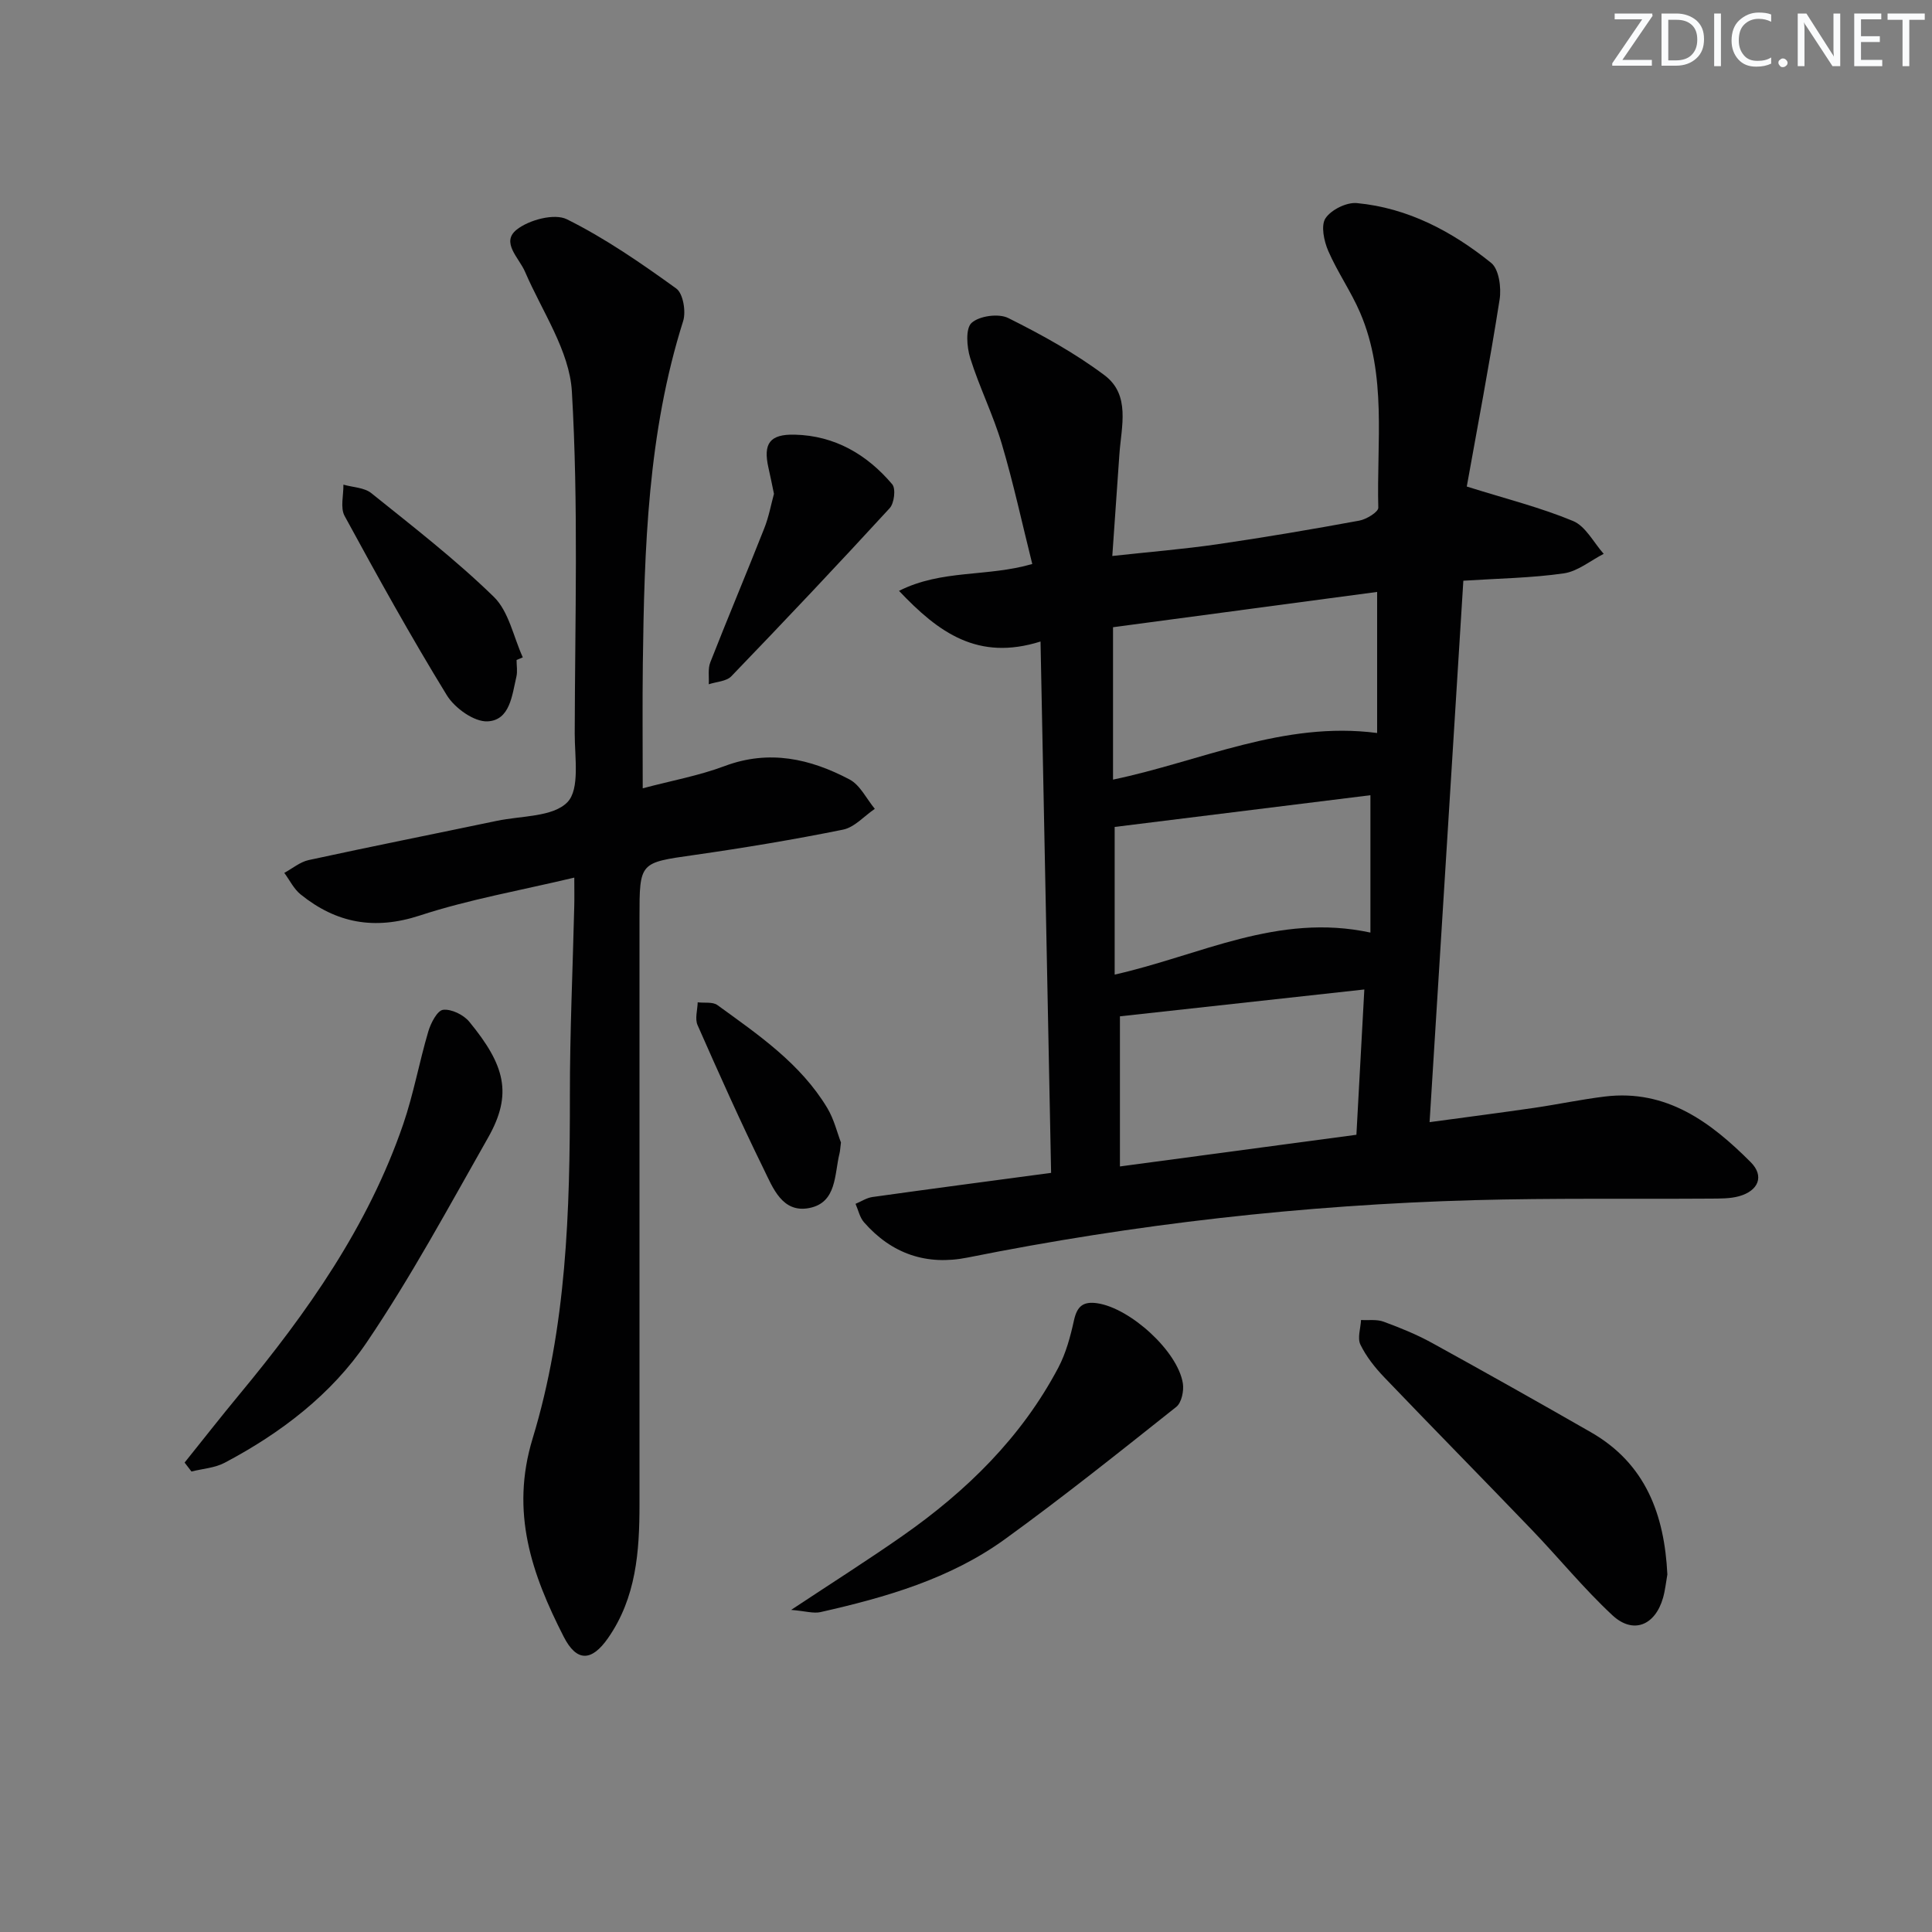 <svg enable-background="new 0 0 400 400" viewBox="0 0 400 400" xmlns="http://www.w3.org/2000/svg"><rect x="0" y="0" width="400" height="400" fill="#808080" stroke="none"/><g fill="#fafbfc"><path d="m342.2 3.2-6.3 9.2h6.1v1.2h-8.2v-.5l6.2-9.1h-5.7v-1.2h7.8v.4z"/><path d="m344 13.7v-10.9h3.1c1.6 0 3 .5 4.1 1.4 1.1 1 1.6 2.2 1.6 3.9s-.5 3-1.6 4-2.5 1.5-4.2 1.5h-3zm1.4-9.6v8.4h1.6c1.4 0 2.5-.4 3.2-1.1.8-.8 1.2-1.8 1.2-3.2s-.4-2.4-1.2-3.1-1.8-1-3.1-1z"/><path d="m356.3 2.8v10.9h-1.4v-10.9z"/><path d="m366.6 13.2c-.8.4-1.8.6-3 .6-1.6 0-2.8-.5-3.7-1.5s-1.4-2.3-1.4-3.9c0-1.7.5-3.2 1.6-4.2s2.4-1.6 4-1.6c1 0 1.9.1 2.6.4v1.5c-.8-.4-1.6-.6-2.6-.6-1.2 0-2.2.4-3 1.2s-1.1 1.9-1.1 3.3c0 1.3.4 2.3 1.1 3.1s1.6 1.1 2.8 1.1c1.1 0 2-.2 2.8-.7v1.3z"/><path d="m368.2 13c0-.3.1-.5.3-.6.2-.2.4-.3.6-.3.3 0 .5.1.7.3s.3.4.3.6-.1.5-.3.6c-.2.2-.4.3-.7.3s-.5-.1-.6-.3c-.2-.2-.3-.4-.3-.6z"/><path d="m381.1 13.7h-1.7l-5.5-8.4c-.2-.2-.3-.5-.4-.7 0 .2.1.8.1 1.5v7.6h-1.4v-10.9h1.8l5.3 8.3c.3.4.4.6.4.8 0-.3-.1-.8-.1-1.6v-7.5h1.4v10.9z"/><path d="m389.7 13.7h-5.8v-10.9h5.6v1.2h-4.2v3.5h3.9v1.2h-3.9v3.7h4.4z"/><path d="m398.4 4.1h-3.1v9.6h-1.4v-9.6h-3.1v-1.3h7.7v1.3z"/></g><path d="m215.43 132.82c-12.95 4.07-21.07-1.8-29.3-10.49 8.9-4.48 18.18-2.83 27.59-5.56-2.09-8.35-3.89-16.72-6.32-24.9-1.79-6.03-4.65-11.74-6.53-17.75-.71-2.29-1-6.11.29-7.27 1.61-1.46 5.6-2 7.6-1 6.91 3.45 13.78 7.23 19.93 11.85 5.41 4.07 3.47 10.59 3.07 16.34-.47 6.74-.94 13.49-1.47 21.07 7.68-.84 14.72-1.41 21.7-2.42 9.84-1.43 19.65-3.1 29.44-4.9 1.48-.27 3.95-1.79 3.93-2.67-.36-13.53 1.82-27.37-3.75-40.36-1.89-4.41-4.71-8.42-6.62-12.83-.88-2.04-1.55-5.24-.56-6.74 1.18-1.77 4.37-3.35 6.51-3.14 10.55 1 19.69 5.85 27.79 12.38 1.62 1.31 2.13 5.13 1.75 7.57-2.1 13.39-4.65 26.71-6.8 38.73 8.19 2.57 15.31 4.35 22.01 7.14 2.61 1.09 4.26 4.46 6.34 6.8-2.75 1.4-5.38 3.63-8.27 4.04-6.69.96-13.51 1.05-20.79 1.52-2.33 37.36-4.63 74.26-6.99 112.1 7.61-1.03 14.61-1.94 21.59-2.95 4.92-.72 9.8-1.76 14.74-2.36 12.73-1.53 21.89 5.31 30.16 13.6 2.86 2.87 1.62 5.92-2.43 7.05-1.88.52-3.95.47-5.93.49-16.32.11-32.65-.13-48.96.32-35.26.98-70.21 4.94-104.8 11.88-8.53 1.71-15.74-.77-21.46-7.29-.89-1.01-1.19-2.54-1.76-3.83 1.16-.48 2.29-1.24 3.49-1.41 12.14-1.7 24.29-3.3 37-5-.74-36.62-1.46-72.94-2.19-110.01zm15.01 28.59c18.14-3.78 35.25-12.18 54.68-9.65 0-9.79 0-19.12 0-29.21-18.53 2.48-36.5 4.88-54.68 7.31zm52.03 43.45c-17.35 1.91-34.15 3.75-50.6 5.56v31.08c16.86-2.26 32.85-4.4 48.96-6.56.56-10.17 1.07-19.58 1.64-30.08zm-51.69-3.08c17.69-3.97 33.75-12.83 52.95-8.7 0-9.74 0-18.87 0-28.44-17.55 2.18-35.37 4.39-52.95 6.57z" fill="#010102"/><path d="m118.9 181.7c-11.11 2.65-21.79 4.51-31.99 7.85-9.4 3.07-17.3 1.58-24.68-4.38-1.41-1.14-2.26-2.95-3.37-4.45 1.68-.91 3.26-2.26 5.04-2.65 12.97-2.82 26-5.41 38.99-8.13 5.04-1.06 11.59-.76 14.59-3.86 2.61-2.71 1.5-9.31 1.51-14.19.05-23.62.79-47.29-.59-70.84-.49-8.42-6.17-16.58-9.69-24.77-1.26-2.93-5.06-6.1-1.73-8.74 2.56-2.03 7.81-3.42 10.39-2.14 7.97 3.96 15.4 9.11 22.65 14.34 1.41 1.02 2.04 4.76 1.42 6.73-7.33 23.16-8.05 47.06-8.35 71.02-.1 8.32-.02 16.63-.02 25.72 5.95-1.58 11.64-2.61 16.97-4.61 9.22-3.45 17.71-1.52 25.85 2.78 2.2 1.16 3.51 4.01 5.23 6.08-2.19 1.49-4.2 3.83-6.59 4.31-10.23 2.07-20.54 3.78-30.88 5.26-11.22 1.6-11.25 1.43-11.25 12.97v121.5c0 9.73-.68 19.28-6.52 27.66-3.38 4.84-6.48 5-9.19-.33-6.57-12.89-11.08-25.7-6.42-40.99 7.03-23.06 7.74-47.12 7.72-71.14-.01-12.98.59-25.96.9-38.94.05-1.79.01-3.58.01-6.06z" fill="#010102"/><path d="m38.22 302.81c3.78-4.7 7.49-9.46 11.34-14.1 14.08-16.99 26.7-34.88 33.93-55.98 2.14-6.26 3.31-12.84 5.19-19.19.51-1.73 1.86-4.33 3.06-4.47 1.72-.2 4.24 1.03 5.42 2.47 7.38 8.98 9.03 14.95 3.89 24-8.11 14.28-15.92 28.79-25.11 42.36-7.31 10.8-17.8 18.81-29.43 24.95-2.04 1.08-4.57 1.23-6.87 1.81-.49-.63-.95-1.24-1.42-1.85z" fill="#010102"/><path d="m345.21 325.97c-.29 1.62-.45 3.28-.9 4.86-1.64 5.72-6.2 7.58-10.49 3.58-5.94-5.53-11.1-11.88-16.74-17.75-10.13-10.55-20.4-20.97-30.51-31.53-1.91-2-3.71-4.27-4.91-6.74-.66-1.36.04-3.38.13-5.1 1.57.09 3.26-.17 4.67.35 3.42 1.26 6.83 2.64 10.01 4.39 11.04 6.08 22.03 12.26 32.96 18.53 11.3 6.5 15.17 17.04 15.78 29.41z" fill="#010102"/><path d="m163.8 333.31c8.53-5.65 15.92-10.33 23.08-15.34 13.24-9.26 24.6-20.37 32.23-34.81 1.59-3.01 2.51-6.46 3.25-9.82.64-2.86 1.85-3.94 4.79-3.52 6.81.98 16.7 9.91 17.75 16.6.24 1.55-.27 3.98-1.35 4.85-11.7 9.29-23.39 18.64-35.49 27.4-11.36 8.22-24.68 12.05-38.19 15.1-1.46.32-3.1-.21-6.07-.46z" fill="#010102"/><path d="m106.95 136.64c0 1.16.22 2.38-.04 3.48-.9 3.84-1.32 9-5.96 9.23-2.78.14-6.81-2.75-8.44-5.41-7.45-12.14-14.36-24.61-21.17-37.13-.92-1.7-.2-4.29-.24-6.47 1.95.56 4.33.59 5.79 1.77 8.63 6.94 17.44 13.75 25.35 21.46 3.11 3.03 4.06 8.28 6 12.53-.43.18-.86.36-1.29.54z" fill="#010102"/><path d="m160.24 102.24c-.45-2.16-.77-3.78-1.14-5.39-1.13-5.01.25-6.98 5.43-6.86 8.3.2 14.97 4.1 20.2 10.28.77.91.41 3.92-.53 4.94-10.78 11.74-21.73 23.33-32.79 34.81-1.02 1.06-3.09 1.12-4.67 1.65.09-1.52-.21-3.19.32-4.54 3.63-9.26 7.5-18.43 11.15-27.69.97-2.42 1.44-5.05 2.03-7.2z" fill="#010102"/><path d="m174.11 236.54c-.16 1.24-.17 1.75-.29 2.23-1.09 4.37-.53 10.21-6.27 11.34-5.59 1.09-7.53-4.18-9.43-8.06-4.82-9.82-9.29-19.81-13.7-29.82-.58-1.31-.01-3.13.03-4.71 1.38.17 3.1-.14 4.08.57 8.47 6.15 17.21 12.09 22.75 21.31 1.41 2.35 2.06 5.15 2.83 7.14z" fill="#010102"/></svg>